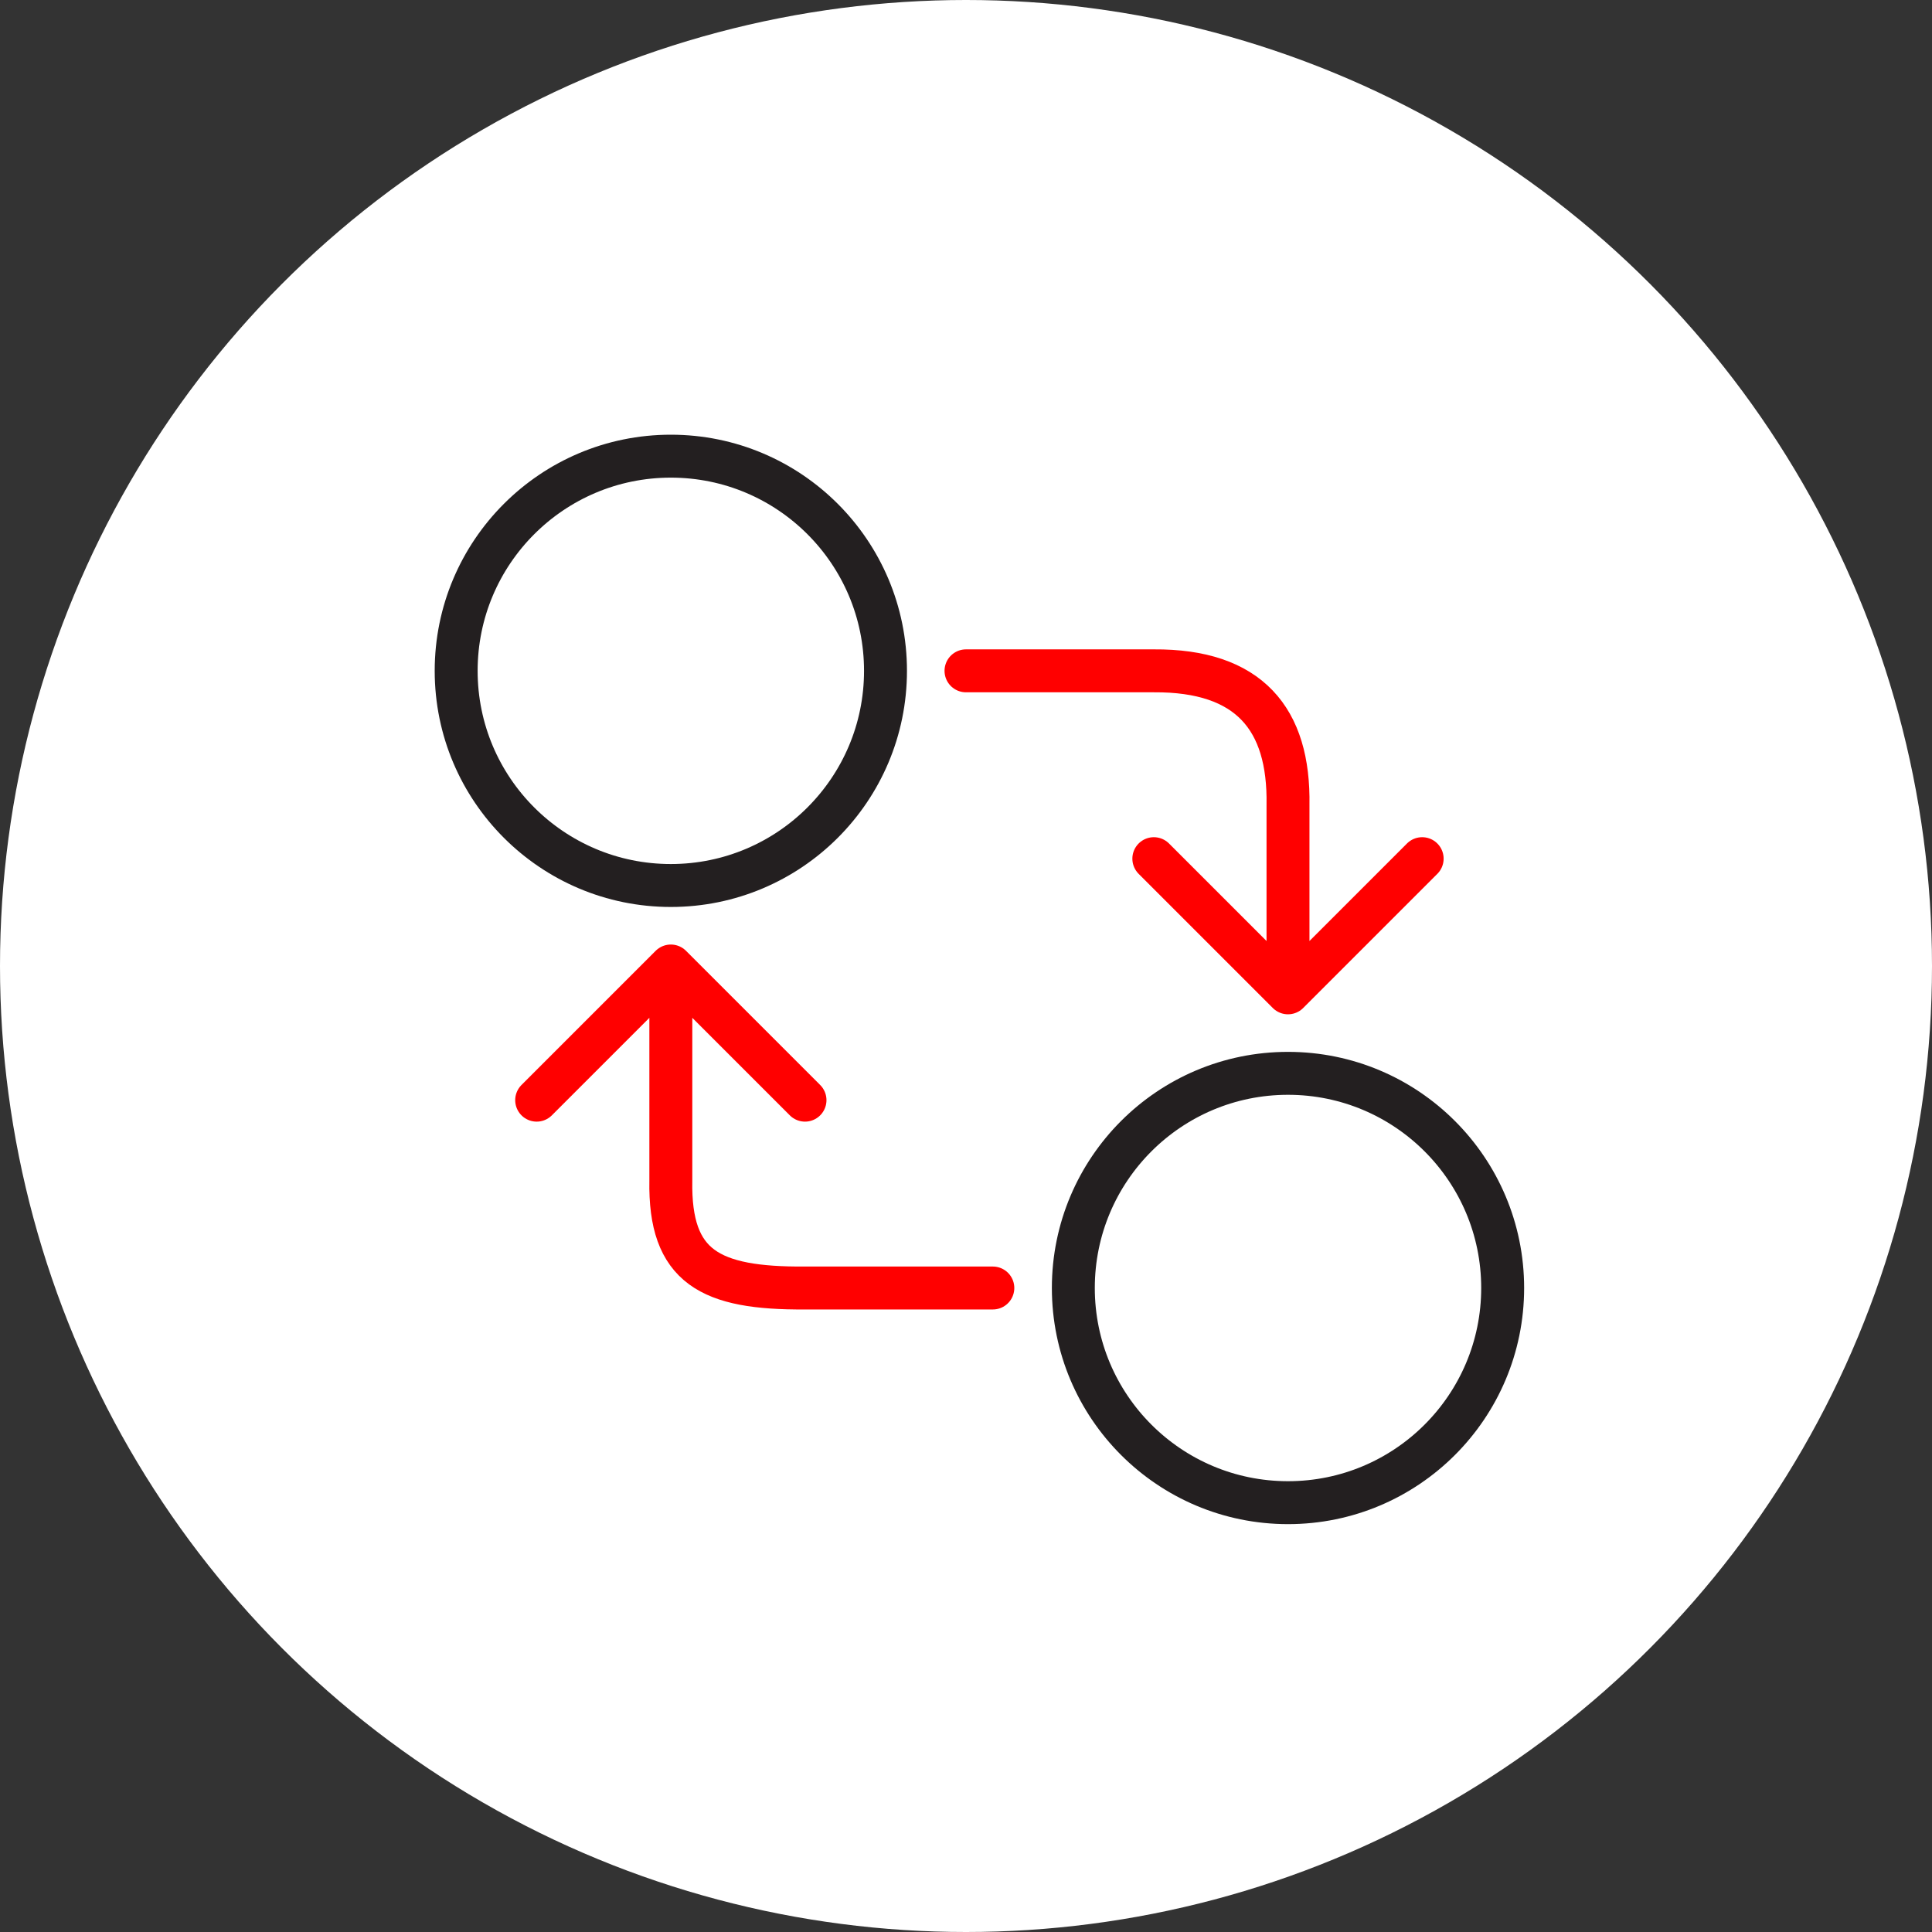 <?xml version="1.0" encoding="UTF-8" standalone="no"?><!DOCTYPE svg PUBLIC "-//W3C//DTD SVG 1.1//EN" "http://www.w3.org/Graphics/SVG/1.1/DTD/svg11.dtd"><svg width="100%" height="100%" viewBox="0 0 36 36" version="1.1" xmlns="http://www.w3.org/2000/svg" xmlns:xlink="http://www.w3.org/1999/xlink" xml:space="preserve" xmlns:serif="http://www.serif.com/" style="fill-rule:evenodd;clip-rule:evenodd;stroke-linecap:round;stroke-linejoin:round;stroke-miterlimit:1.5;"><rect x="0" y="0" width="36" height="36" fill="#333333" stroke="none"/><rect id="symbol-distribute" x="0" y="0" width="36" height="36" style="fill:none;"/><g id="bg-white"><circle cx="18" cy="18" r="18" style="fill:#fff;"/></g><circle cx="12.5" cy="12.5" r="4" style="fill:none;stroke:#231f20;stroke-width:0.8px;"/><circle cx="24" cy="24" r="4" style="fill:none;stroke:#231f20;stroke-width:0.8px;"/><path d="M18,12.5l3.5,0c1.772,-0.012 2.528,0.891 2.5,2.5l0,3.5l2.5,-2.5l-2.5,2.5l-2.5,-2.5" style="fill:none;stroke:#f00;stroke-width:0.8px;"/><path d="M18.5,24l-3.5,-0c-1.772,0.012 -2.528,-0.391 -2.5,-2l-0,-4l-2.5,2.5l2.5,-2.5l2.5,2.5" style="fill:none;stroke:#f00;stroke-width:0.8px;"/></svg>